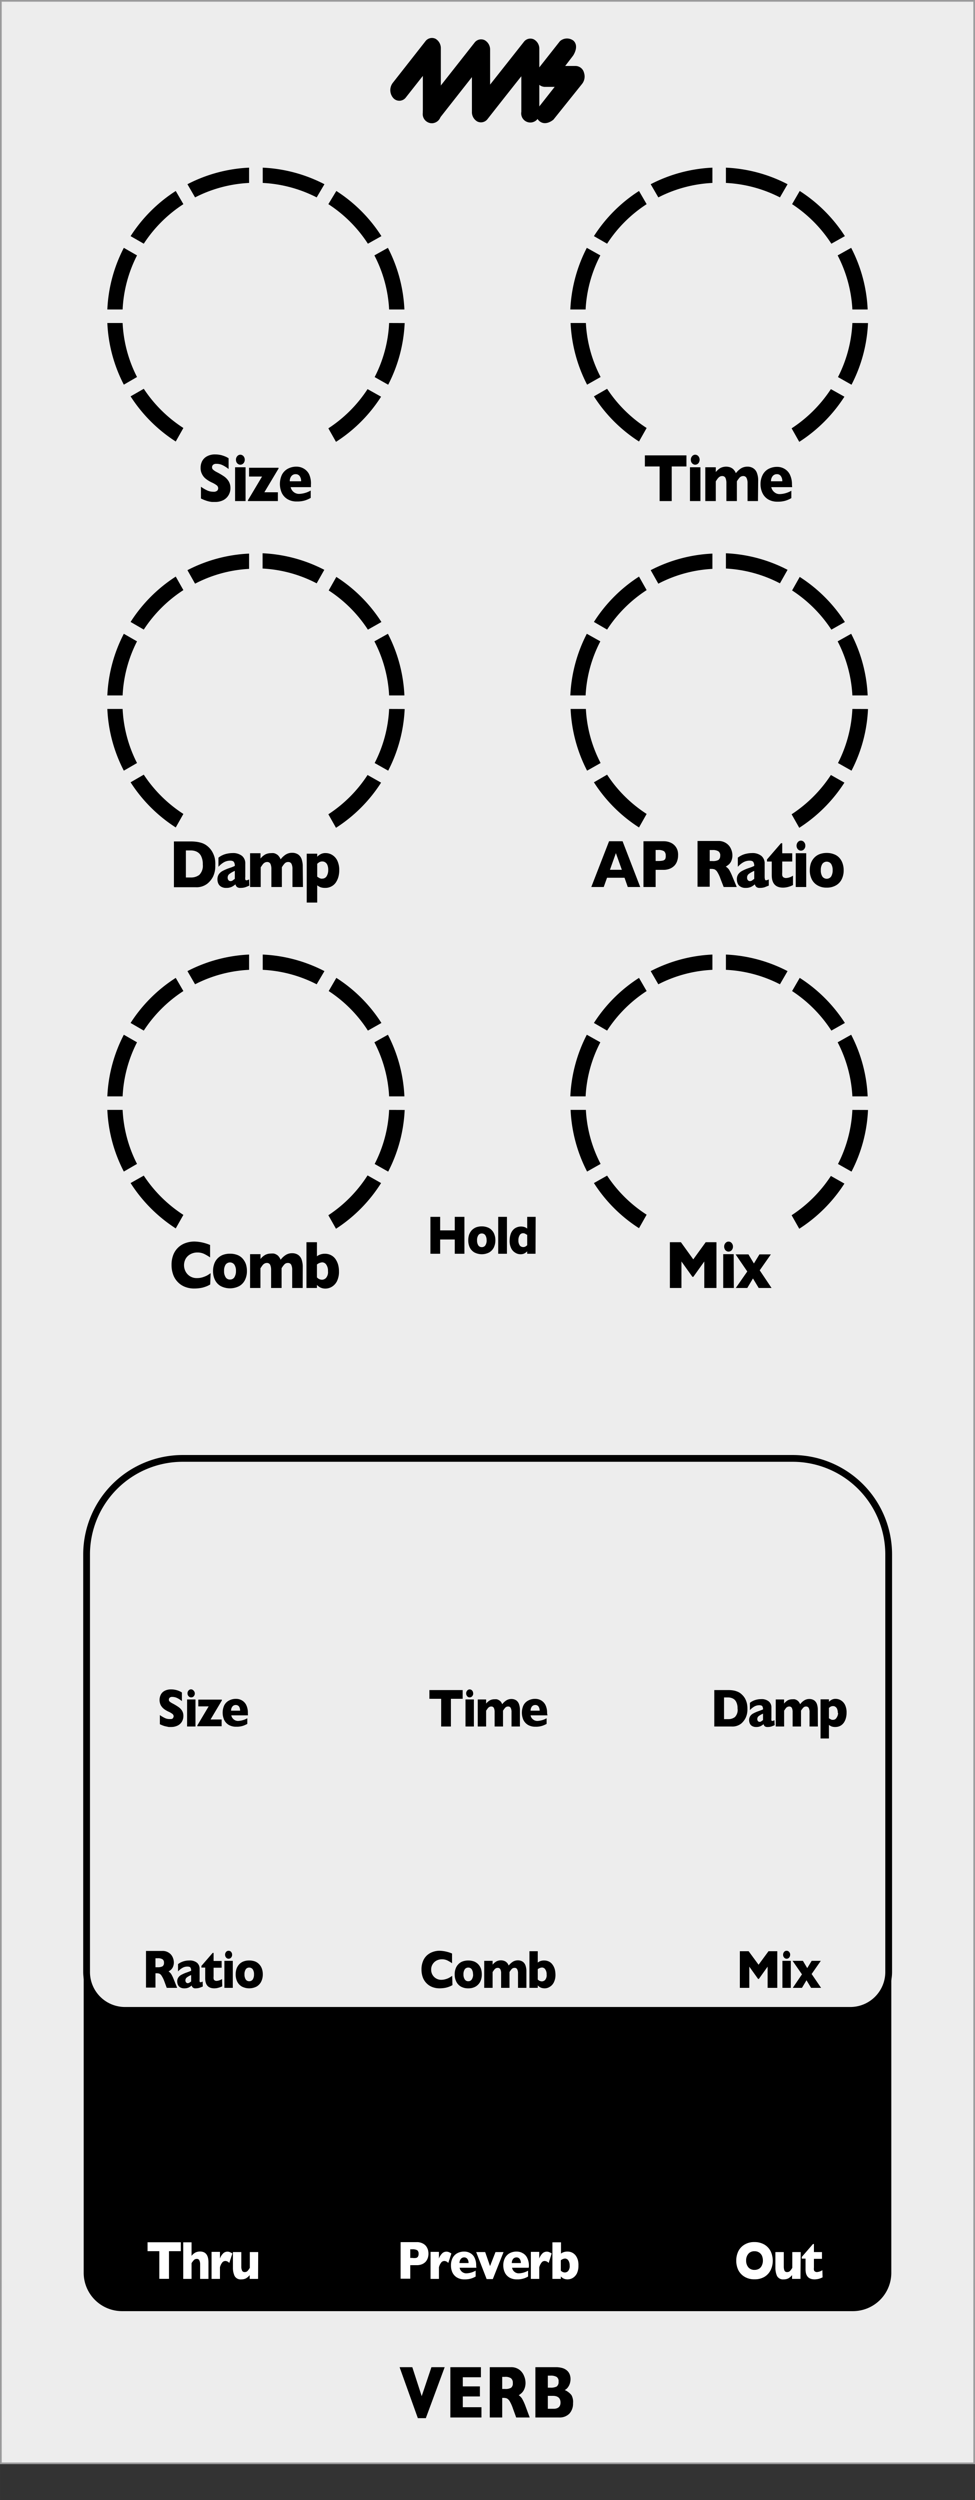 <svg xmlns="http://www.w3.org/2000/svg" width="50.89mm" height="130.47mm" viewBox="0 0 144.25 369.83">
  <rect x="0" y="0" width="144.25" height="369.83" fill="#333333" stroke="none"/>
  <g id="faceplate">
    <rect x="0.13" y="0.13" width="144" height="364.25" style="fill: #ededed;stroke: #9d9d9e;stroke-miterlimit: 10;stroke-width: 0.25px" />
    <g>
      <path d="M65.79,350.16,63,357.7H61.82l-2.7-7.54H61l1.39,4.29,1.44-4.29Z" />
      <path d="M71.23,357.6h-4.6v-7.44h4.52v1.49H68.47V353H71v1.49H68.47v1.59h2.76Z" />
      <path d="M78.37,357.6h-2l-.48-1.32a5.61,5.61,0,0,0-.47-1.06,1.13,1.13,0,0,0-.41-.43,1.31,1.31,0,0,0-.52-.09H74.3v2.9H72.46v-7.44h3.13a2,2,0,0,1,1.24.37,2.09,2.09,0,0,1,.7.92,2.61,2.61,0,0,1,.22,1,2.27,2.27,0,0,1-.18.95,1.81,1.81,0,0,1-.38.57,3.93,3.93,0,0,1-.44.34,1.86,1.86,0,0,1,.48.49,7.22,7.22,0,0,1,.53,1.16Zm-2.5-5.09a.83.83,0,0,0-.28-.72,1.5,1.5,0,0,0-.9-.2H74.3v1.79h.4a1.65,1.65,0,0,0,.92-.18A.79.79,0,0,0,75.87,352.51Z" />
      <path d="M84.78,355.49a2.18,2.18,0,0,1-.54,1.54,2,2,0,0,1-1.5.57H79.21v-7.44h3a3.37,3.37,0,0,1,1,.13,1.77,1.77,0,0,1,.68.37,1.5,1.5,0,0,1,.39.55,1.93,1.93,0,0,1,.13.69,2.28,2.28,0,0,1-.13.76,1.94,1.94,0,0,1-.33.57,1.21,1.21,0,0,1-.4.31,2.5,2.5,0,0,1,1,.76A2.06,2.06,0,0,1,84.78,355.49Zm-2.14-3.19a.74.74,0,0,0-.3-.71,1.73,1.73,0,0,0-.9-.18h-.39v1.78h.4a1.88,1.88,0,0,0,.91-.17A.81.81,0,0,0,82.64,352.3Zm.29,3.1c0-.64-.37-1-1.13-1h-.75v1.91h.75C82.56,356.35,82.93,356,82.93,355.4Z" />
    </g>
    <g>
      <path d="M126.11,45.78h2.26a21.88,21.88,0,0,0-2.44-9.12l-2,1.12A19.6,19.6,0,0,1,126.11,45.78Z" />
      <path d="M126.11,47.78a19.55,19.55,0,0,1-2.13,8l2,1.13a21.88,21.88,0,0,0,2.44-9.12Z" />
      <g>
        <path d="M34.09,72.16a2,2,0,0,1-.28,1.09A1.9,1.9,0,0,1,33,74a2.58,2.58,0,0,1-1.17.25l-.46,0a3.63,3.63,0,0,1-.71-.14,5.8,5.8,0,0,1-.93-.37V72a5.63,5.63,0,0,0,.89.53,2.11,2.11,0,0,0,.93.21.78.78,0,0,0,.6-.17.56.56,0,0,0,.13-.33.56.56,0,0,0-.23-.46,3.72,3.72,0,0,0-.67-.39,4.44,4.44,0,0,1-.86-.51,2,2,0,0,1-.6-.69,1.9,1.9,0,0,1-.24-1,2.07,2.07,0,0,1,.24-1,1.74,1.74,0,0,1,.72-.7,2.41,2.41,0,0,1,1.19-.27,3.87,3.87,0,0,1,.92.11,4.62,4.62,0,0,1,.7.25,3,3,0,0,1,.37.21v1.59a4.72,4.72,0,0,0-.81-.53,2,2,0,0,0-1-.24.68.68,0,0,0-.49.15.49.49,0,0,0-.15.36.47.47,0,0,0,.15.35,2.46,2.46,0,0,0,.54.36,10,10,0,0,1,1.1.65,2.45,2.45,0,0,1,.65.68A1.87,1.87,0,0,1,34.09,72.16Z" />
        <path d="M36.33,74.12H34.78v-5h1.55ZM36.21,68a.77.77,0,0,1-.19.53.62.62,0,0,1-.46.21.56.56,0,0,1-.33-.1.67.67,0,0,1-.24-.26.92.92,0,0,1-.08-.38.76.76,0,0,1,.19-.52.6.6,0,0,1,.46-.22.63.63,0,0,1,.46.22A.76.76,0,0,1,36.21,68Z" />
        <path d="M41.21,69.31l-2.1,3.51h2v1.3H36.68V74l2.09-3.51H36.85v-1.3h4.36Z" />
        <path d="M46,72.06H43a1.27,1.27,0,0,0,1.24,1,3.68,3.68,0,0,0,1.73-.5v1.09a4.3,4.3,0,0,1-.83.37,3.86,3.86,0,0,1-1.23.16,2.56,2.56,0,0,1-1.37-.34,2.18,2.18,0,0,1-.85-.93,3.25,3.25,0,0,1,0-2.64,2.13,2.13,0,0,1,.85-.91,2.65,2.65,0,0,1,1.37-.33,2.11,2.11,0,0,1,1,.27,2,2,0,0,1,.82.85A3.28,3.28,0,0,1,46,71.71Zm-1.45-.87a1.25,1.25,0,0,0-.21-.76.7.7,0,0,0-.6-.29.79.79,0,0,0-.63.29,1.17,1.17,0,0,0-.24.76Z" />
      </g>
      <g>
        <path d="M46.85,29.2,48,27.25a22,22,0,0,0-9.13-2.45v2.26A19.61,19.61,0,0,1,46.85,29.2Z" />
        <path d="M54.43,36.05l2-1.12a22,22,0,0,0-6.67-6.68L48.58,30.2A19.77,19.77,0,0,1,54.43,36.05Z" />
        <path d="M27.13,30.2,26,28.25a22.17,22.17,0,0,0-6.68,6.68l1.95,1.12A19.93,19.93,0,0,1,27.13,30.2Z" />
        <path d="M57.57,45.78h2.26a22,22,0,0,0-2.44-9.12l-2,1.12A19.45,19.45,0,0,1,57.57,45.78Z" />
        <path d="M36.85,27.06V24.8a22,22,0,0,0-9.12,2.45l1.13,1.95A19.6,19.6,0,0,1,36.85,27.06Z" />
        <path d="M21.27,57.51l-1.95,1.12A22.17,22.17,0,0,0,26,65.31l1.13-2A20,20,0,0,1,21.27,57.51Z" />
        <path d="M48.58,63.36l1.13,2a22,22,0,0,0,6.67-6.68l-2-1.12A19.89,19.89,0,0,1,48.58,63.36Z" />
        <path d="M57.57,47.78a19.41,19.41,0,0,1-2.14,8l2,1.13a22,22,0,0,0,2.44-9.12Z" />
        <path d="M18.14,47.78H15.88a21.88,21.88,0,0,0,2.44,9.12l1.95-1.13A19.55,19.55,0,0,1,18.14,47.78Z" />
        <path d="M20.27,37.78l-1.95-1.12a21.88,21.88,0,0,0-2.44,9.12h2.26A19.6,19.6,0,0,1,20.27,37.78Z" />
      </g>
      <g>
        <path d="M101.56,69H99.38v5.12H97.59V69H95.41V67.36h6.15Z" />
        <path d="M103.63,74.12h-1.55v-5h1.55ZM103.51,68a.82.82,0,0,1-.19.53.62.62,0,0,1-.46.21.56.56,0,0,1-.33-.1.67.67,0,0,1-.24-.26.92.92,0,0,1-.08-.38.76.76,0,0,1,.19-.52.6.6,0,0,1,.46-.22.63.63,0,0,1,.46.22A.81.81,0,0,1,103.51,68Z" />
        <path d="M112.14,74.12H110.6V71.47a1.64,1.64,0,0,0-.16-.79.52.52,0,0,0-.48-.26.72.72,0,0,0-.53.22,3.88,3.88,0,0,0-.41.56v2.92h-1.55V71.47a1.84,1.84,0,0,0-.14-.78.51.51,0,0,0-.5-.27.69.69,0,0,0-.32.08.84.84,0,0,0-.23.18,2,2,0,0,0-.22.28l-.16.24v2.92h-1.55v-5h1.55v.71a2.57,2.57,0,0,1,.7-.61,1.9,1.9,0,0,1,1.26-.14,1.24,1.24,0,0,1,.4.16,1.14,1.14,0,0,1,.35.31,1.43,1.43,0,0,1,.26.45,3,3,0,0,1,.77-.72,1.8,1.8,0,0,1,.93-.25,1.54,1.54,0,0,1,.88.24A1.36,1.36,0,0,1,112,70a3,3,0,0,1,.17,1.1Z" />
        <path d="M117.2,72.06h-3.09a1.27,1.27,0,0,0,.45.74,1.18,1.18,0,0,0,.8.29,3.65,3.65,0,0,0,1.72-.5v1.09a3.94,3.94,0,0,1-.82.37,3.86,3.86,0,0,1-1.23.16,2.62,2.62,0,0,1-1.38-.34,2.16,2.16,0,0,1-.84-.93,3,3,0,0,1-.29-1.33,2.93,2.93,0,0,1,.29-1.31,2.11,2.11,0,0,1,.84-.91,2.71,2.71,0,0,1,1.38-.33,2.11,2.11,0,0,1,1,.27,2,2,0,0,1,.82.85,3.28,3.28,0,0,1,.32,1.53Zm-1.46-.87a1.25,1.25,0,0,0-.21-.76.67.67,0,0,0-.59-.29.79.79,0,0,0-.63.29,1.17,1.17,0,0,0-.24.76Z" />
      </g>
      <path d="M115.39,29.2l1.13-1.95a21.89,21.89,0,0,0-9.12-2.45v2.26A19.6,19.6,0,0,1,115.39,29.2Z" />
      <path d="M123,36.05l2-1.12a22.17,22.17,0,0,0-6.68-6.68l-1.13,1.95A19.93,19.93,0,0,1,123,36.05Z" />
      <path d="M95.67,30.2l-1.13-1.95a22,22,0,0,0-6.67,6.68l1.95,1.12A19.77,19.77,0,0,1,95.67,30.2Z" />
      <path d="M105.4,27.06V24.8a22,22,0,0,0-9.13,2.45L97.4,29.2A19.61,19.61,0,0,1,105.4,27.06Z" />
      <path d="M89.82,57.51l-1.95,1.12a22,22,0,0,0,6.67,6.68l1.13-2A19.89,19.89,0,0,1,89.82,57.51Z" />
      <path d="M117.12,63.36l1.13,2a22.17,22.17,0,0,0,6.68-6.68l-2-1.12A20,20,0,0,1,117.12,63.36Z" />
      <path d="M86.68,47.78H84.42a22,22,0,0,0,2.44,9.12l2-1.13A19.41,19.41,0,0,1,86.68,47.78Z" />
      <path d="M88.82,37.78l-2-1.12a22,22,0,0,0-2.44,9.12h2.26A19.45,19.45,0,0,1,88.82,37.78Z" />
      <g>
        <path d="M31.85,128a3.62,3.62,0,0,1-.33,1.67,3.31,3.31,0,0,1-.79,1,2.58,2.58,0,0,1-1.79.57H25.73v-6.77H28.2a6.31,6.31,0,0,1,1,.07,4.45,4.45,0,0,1,.72.18,2.72,2.72,0,0,1,.54.27,3.3,3.3,0,0,1,.4.32,3,3,0,0,1,.53.67,3.68,3.68,0,0,1,.37.9A4.2,4.2,0,0,1,31.85,128ZM30,127.86a2.57,2.57,0,0,0-.28-1.29,1.43,1.43,0,0,0-.67-.61,2,2,0,0,0-.79-.16h-.76v4h.76a2,2,0,0,0,1.22-.38A1.9,1.9,0,0,0,30,127.86Z" />
        <path d="M36.89,131c-.22.1-.43.18-.62.25a2.43,2.43,0,0,1-.7.09.75.75,0,0,1-.53-.15.89.89,0,0,1-.21-.38,2.63,2.63,0,0,1-.56.38,1.81,1.81,0,0,1-.8.15,1.37,1.37,0,0,1-.77-.19,1,1,0,0,1-.41-.47,1.52,1.52,0,0,1-.12-.59,1.36,1.36,0,0,1,.2-.76,1.63,1.63,0,0,1,.55-.49,6.92,6.92,0,0,1,.91-.4l.49-.17.25-.1.17-.09a1,1,0,0,0-.13-.56c-.09-.14-.27-.21-.56-.21a1.91,1.91,0,0,0-.94.25,3.27,3.27,0,0,0-.79.66v-1.35a2.65,2.65,0,0,1,.62-.38,2.85,2.85,0,0,1,.7-.22,3.65,3.65,0,0,1,.74-.08,2.12,2.12,0,0,1,1.43.42,1.44,1.44,0,0,1,.48,1.15v1.92a1.44,1.44,0,0,0,0,.41.17.17,0,0,0,.17.13.92.92,0,0,0,.39-.14Zm-2.15-1v-1.18a3.78,3.78,0,0,0-.8.46.66.66,0,0,0-.26.55.56.56,0,0,0,.13.38.37.37,0,0,0,.29.13.55.55,0,0,0,.32-.1Z" />
        <path d="M44.82,131.21H43.27v-2.65a1.65,1.65,0,0,0-.15-.79.52.52,0,0,0-.48-.26.68.68,0,0,0-.53.22,3.25,3.25,0,0,0-.41.56v2.92H40.15v-2.65a1.81,1.81,0,0,0-.14-.78.52.52,0,0,0-.5-.27.69.69,0,0,0-.32.08.86.86,0,0,0-.23.17,2.14,2.14,0,0,0-.22.29c-.09.13-.14.21-.17.24v2.92H37v-5h1.54V127a2.44,2.44,0,0,1,.71-.61,1.86,1.86,0,0,1,.84-.19,1.93,1.93,0,0,1,.42,0,1.24,1.24,0,0,1,.4.16,1,1,0,0,1,.35.31,1.66,1.66,0,0,1,.26.45,2.85,2.85,0,0,1,.77-.72,1.71,1.71,0,0,1,.93-.25,1.54,1.54,0,0,1,.88.24,1.41,1.41,0,0,1,.52.69,3.22,3.22,0,0,1,.17,1.1Z" />
        <path d="M50.19,128.69a3.83,3.83,0,0,1-.12,1,2.92,2.92,0,0,1-.38.84,1.79,1.79,0,0,1-.66.59,1.89,1.89,0,0,1-.94.22,2,2,0,0,1-.67-.1,2.2,2.2,0,0,1-.49-.28v2.55H45.38v-7.23h1.55v.45a2.12,2.12,0,0,1,.51-.38,1.51,1.51,0,0,1,.76-.16,1.85,1.85,0,0,1,.94.27,2,2,0,0,1,.76.84A3.19,3.19,0,0,1,50.19,128.69Zm-1.63,0a1.89,1.89,0,0,0-.12-.73.83.83,0,0,0-.32-.4.73.73,0,0,0-.41-.13.83.83,0,0,0-.45.1,1.59,1.59,0,0,0-.33.25v1.9l.17.11.18.11.2.07a.85.85,0,0,0,.23,0,.75.75,0,0,0,.61-.35A1.71,1.71,0,0,0,48.56,128.73Z" />
      </g>
      <path d="M46.85,86.29l1.13-2a22,22,0,0,0-9.13-2.45v2.26A19.45,19.45,0,0,1,46.85,86.29Z" />
      <path d="M54.43,93.14l2-1.13a22,22,0,0,0-6.67-6.67l-1.13,2A19.77,19.77,0,0,1,54.43,93.14Z" />
      <path d="M27.13,87.29l-1.13-2A22.13,22.13,0,0,0,19.32,92l1.95,1.13A19.93,19.93,0,0,1,27.13,87.29Z" />
      <path d="M57.57,102.87h2.26a22,22,0,0,0-2.44-9.12l-2,1.12A19.45,19.45,0,0,1,57.57,102.87Z" />
      <path d="M36.85,84.15V81.89a22,22,0,0,0-9.12,2.45l1.13,2A19.45,19.45,0,0,1,36.85,84.15Z" />
      <path d="M21.27,114.59l-1.95,1.13A22.17,22.17,0,0,0,26,122.4l1.13-2A20,20,0,0,1,21.27,114.59Z" />
      <path d="M48.58,120.45l1.13,2a22,22,0,0,0,6.67-6.68l-2-1.13A19.81,19.81,0,0,1,48.58,120.45Z" />
      <path d="M57.57,104.87a19.45,19.45,0,0,1-2.14,8l2,1.13a22,22,0,0,0,2.44-9.12Z" />
      <path d="M18.14,104.87H15.88A21.88,21.88,0,0,0,18.32,114l1.95-1.13A19.6,19.6,0,0,1,18.14,104.87Z" />
      <path d="M20.27,94.87l-1.95-1.12a21.88,21.88,0,0,0-2.44,9.12h2.26A19.6,19.6,0,0,1,20.27,94.87Z" />
      <g>
        <path d="M94.72,131.21H92.88l-.48-1.37H89.81l-.49,1.37H87.48l2.63-6.77h2ZM92,128.66l-.88-2.47-.88,2.47Z" />
        <path d="M100.32,126.57a2.34,2.34,0,0,1-.12.74,1.9,1.9,0,0,1-.36.67,1.92,1.92,0,0,1-.69.5,2.43,2.43,0,0,1-1,.19H97v2.54h-1.8v-6.77h3a2.43,2.43,0,0,1,1,.2,1.83,1.83,0,0,1,.69.51,1.86,1.86,0,0,1,.36.68A2.34,2.34,0,0,1,100.32,126.57Zm-1.83,0a.78.78,0,0,0-.25-.66,1.64,1.64,0,0,0-.9-.18H97v1.63h.39a3,3,0,0,0,.68-.06.56.56,0,0,0,.35-.23A1,1,0,0,0,98.49,126.58Z" />
        <path d="M109,131.21h-1.93l-.47-1.2a4.81,4.81,0,0,0-.46-1,1.07,1.07,0,0,0-.4-.4,1.43,1.43,0,0,0-.51-.08H105v2.64h-1.8v-6.77h3.06a2,2,0,0,1,1.21.35,1.88,1.88,0,0,1,.68.83,2.31,2.31,0,0,1,.21.92,2.08,2.08,0,0,1-.17.87,1.46,1.46,0,0,1-.37.51,3.1,3.1,0,0,1-.44.31,1.73,1.73,0,0,1,.48.45,7.1,7.1,0,0,1,.51,1.06Zm-2.44-4.63a.73.73,0,0,0-.27-.65,1.53,1.53,0,0,0-.88-.19H105v1.63h.39a1.72,1.72,0,0,0,.9-.16A.72.72,0,0,0,106.55,126.58Z" />
        <path d="M113.74,131l-.63.25a2.31,2.31,0,0,1-.69.09.73.73,0,0,1-.53-.15,1,1,0,0,1-.22-.38,2.34,2.34,0,0,1-.55.38,1.84,1.84,0,0,1-.8.15,1.35,1.35,0,0,1-.77-.19.93.93,0,0,1-.41-.47,1.52,1.52,0,0,1-.12-.59,1.29,1.29,0,0,1,.2-.76,1.63,1.63,0,0,1,.55-.49,6.37,6.37,0,0,1,.91-.4l.49-.17.24-.1a.76.76,0,0,0,.18-.09,1.08,1.08,0,0,0-.13-.56c-.09-.14-.27-.21-.56-.21a1.91,1.91,0,0,0-.94.25,3.31,3.31,0,0,0-.8.66v-1.35a3.09,3.09,0,0,1,1.33-.6,3.65,3.65,0,0,1,.74-.08,2.09,2.09,0,0,1,1.42.42,1.44,1.44,0,0,1,.48,1.15v1.92a1.37,1.37,0,0,0,.05.41.16.16,0,0,0,.16.13,1,1,0,0,0,.4-.14Zm-2.15-1v-1.18a3.9,3.9,0,0,0-.81.46.66.66,0,0,0-.25.55.52.52,0,0,0,.13.38.37.37,0,0,0,.29.13.57.57,0,0,0,.32-.1Z" />
        <path d="M117.32,130.92a3.12,3.12,0,0,1-.66.26,2.94,2.94,0,0,1-.81.12c-1.12,0-1.67-.62-1.67-1.86v-2h-.7v-.31l2.07-2.4h.18v1.49h1.48v1.22h-1.48v1.59a2.64,2.64,0,0,0,0,.45.48.48,0,0,0,.17.29.68.68,0,0,0,.42.11,2,2,0,0,0,1-.35Z" />
        <path d="M119.28,131.21h-1.55v-5h1.55Zm-.13-6.12a.77.77,0,0,1-.19.53.6.6,0,0,1-.46.21.56.56,0,0,1-.33-.1.65.65,0,0,1-.23-.26.82.82,0,0,1,.1-.9.59.59,0,0,1,.92,0A.76.76,0,0,1,119.15,125.09Z" />
        <path d="M124.82,128.72a2.91,2.91,0,0,1-.28,1.32,2.1,2.1,0,0,1-.85.92,2.62,2.62,0,0,1-1.38.34,2.56,2.56,0,0,1-1.37-.34,2.1,2.1,0,0,1-.85-.92,2.91,2.91,0,0,1-.28-1.32,3.31,3.31,0,0,1,.15-1,2.35,2.35,0,0,1,.48-.81,2.12,2.12,0,0,1,.79-.55,3,3,0,0,1,1.08-.19,2.88,2.88,0,0,1,1.1.2,2,2,0,0,1,.78.53,2.31,2.31,0,0,1,.47.82A3,3,0,0,1,124.82,128.72Zm-1.63,0a1.63,1.63,0,0,0-.22-.92.8.8,0,0,0-1.31,0,1.63,1.63,0,0,0-.22.92,1.69,1.69,0,0,0,.22.93.8.8,0,0,0,1.31,0A1.69,1.69,0,0,0,123.19,128.72Z" />
      </g>
      <path d="M115.39,86.29l1.13-2a21.89,21.89,0,0,0-9.12-2.45v2.26A19.45,19.45,0,0,1,115.39,86.29Z" />
      <path d="M123,93.14l2-1.13a22.13,22.13,0,0,0-6.68-6.67l-1.13,2A19.93,19.93,0,0,1,123,93.14Z" />
      <path d="M95.67,87.29l-1.13-2A22,22,0,0,0,87.87,92l1.95,1.13A19.77,19.77,0,0,1,95.67,87.29Z" />
      <path d="M126.11,102.87h2.26a21.88,21.88,0,0,0-2.44-9.12l-2,1.12A19.6,19.6,0,0,1,126.11,102.87Z" />
      <path d="M105.4,84.15V81.89a22,22,0,0,0-9.13,2.45l1.13,2A19.45,19.45,0,0,1,105.4,84.15Z" />
      <path d="M89.82,114.59l-1.95,1.13a22,22,0,0,0,6.67,6.68l1.13-2A19.81,19.81,0,0,1,89.82,114.59Z" />
      <path d="M117.12,120.45l1.13,2a22.17,22.17,0,0,0,6.68-6.68l-2-1.13A20,20,0,0,1,117.12,120.45Z" />
      <path d="M126.11,104.87a19.6,19.6,0,0,1-2.13,8l2,1.13a21.88,21.88,0,0,0,2.44-9.12Z" />
      <path d="M86.68,104.87H84.42A22,22,0,0,0,86.86,114l2-1.13A19.45,19.45,0,0,1,86.68,104.87Z" />
      <path d="M88.82,94.87l-2-1.12a22,22,0,0,0-2.44,9.12h2.26A19.45,19.45,0,0,1,88.82,94.87Z" />
      <g>
        <path d="M31.1,190a3.39,3.39,0,0,1-.75.35,3.7,3.7,0,0,1-.78.19,5.55,5.55,0,0,1-.82.06,3.59,3.59,0,0,1-1.39-.25,2.89,2.89,0,0,1-1.07-.72,3,3,0,0,1-.68-1.11,4.15,4.15,0,0,1-.23-1.4,4,4,0,0,1,.27-1.53,3,3,0,0,1,.75-1.09,3,3,0,0,1,1.09-.64,4,4,0,0,1,1.29-.21,6.37,6.37,0,0,1,2.3.51V186a6.32,6.32,0,0,0-.88-.52,2.28,2.28,0,0,0-1-.21,2.09,2.09,0,0,0-1,.24,1.78,1.78,0,0,0-.72.67,2,2,0,0,0,0,1.95,1.82,1.82,0,0,0,.67.68,1.87,1.87,0,0,0,1,.25,2.76,2.76,0,0,0,.82-.12,4.17,4.17,0,0,0,.65-.26,5.49,5.49,0,0,0,.54-.35Z" />
        <path d="M36.53,188a2.91,2.91,0,0,1-.28,1.32,2.1,2.1,0,0,1-.85.92,3,3,0,0,1-2.75,0,2.1,2.1,0,0,1-.85-.92,2.91,2.91,0,0,1-.28-1.32,3,3,0,0,1,.16-1,2.19,2.19,0,0,1,1.26-1.36,3,3,0,0,1,1.08-.19,3.09,3.09,0,0,1,1.1.19,2,2,0,0,1,.78.54,2.5,2.5,0,0,1,.48.82A3.26,3.26,0,0,1,36.53,188Zm-1.62,0a1.62,1.62,0,0,0-.23-.92.8.8,0,0,0-1.31,0,1.63,1.63,0,0,0-.22.92,1.6,1.6,0,0,0,.23.93.71.71,0,0,0,.64.34.73.73,0,0,0,.66-.34A1.68,1.68,0,0,0,34.91,188Z" />
        <path d="M44.78,190.52H43.23v-2.65a1.65,1.65,0,0,0-.15-.79.52.52,0,0,0-.48-.26.68.68,0,0,0-.53.22,3.25,3.25,0,0,0-.41.56v2.92H40.11v-2.65a1.81,1.81,0,0,0-.14-.78.52.52,0,0,0-.5-.27.69.69,0,0,0-.32.08.86.86,0,0,0-.23.17,2.14,2.14,0,0,0-.22.29c-.09.13-.14.21-.17.24v2.92H37v-5h1.54v.71a2.44,2.44,0,0,1,.71-.61,1.86,1.86,0,0,1,.84-.19,1.93,1.93,0,0,1,.42,0,1.24,1.24,0,0,1,.4.16,1,1,0,0,1,.35.31,1.66,1.66,0,0,1,.26.45,2.85,2.85,0,0,1,.77-.72,1.71,1.71,0,0,1,.93-.25,1.54,1.54,0,0,1,.88.24,1.41,1.41,0,0,1,.52.69,3.22,3.22,0,0,1,.17,1.1Z" />
        <path d="M50.15,188.07a3.16,3.16,0,0,1-.29,1.43,2,2,0,0,1-.76.84,1.85,1.85,0,0,1-.94.27,1.7,1.7,0,0,1-.59-.09,1.4,1.4,0,0,1-.39-.2,2.15,2.15,0,0,1-.29-.25v.45H45.34v-6.77h1.55v2.09a1.38,1.38,0,0,1,.47-.26,1.85,1.85,0,0,1,.69-.12,1.89,1.89,0,0,1,.94.22,1.79,1.79,0,0,1,.66.59,2.86,2.86,0,0,1,.38.83A3.85,3.85,0,0,1,50.15,188.07Zm-1.63,0a1.56,1.56,0,0,0-.25-1,.73.73,0,0,0-.6-.34,1.39,1.39,0,0,0-.78.32v1.9a1,1,0,0,0,.78.35.84.84,0,0,0,.57-.27A1.32,1.32,0,0,0,48.52,188Z" />
      </g>
      <path d="M46.85,145.6,48,143.65a22,22,0,0,0-9.13-2.45v2.26A19.45,19.45,0,0,1,46.85,145.6Z" />
      <path d="M54.43,152.45l2-1.13a21.88,21.88,0,0,0-6.67-6.67l-1.13,1.95A19.66,19.66,0,0,1,54.43,152.45Z" />
      <path d="M27.13,146.6,26,144.65a22,22,0,0,0-6.68,6.67l1.95,1.13A19.93,19.93,0,0,1,27.13,146.6Z" />
      <path d="M57.57,162.18h2.26a22,22,0,0,0-2.44-9.12l-2,1.12A19.45,19.45,0,0,1,57.57,162.18Z" />
      <path d="M36.85,143.46V141.2a22,22,0,0,0-9.12,2.45l1.13,1.95A19.45,19.45,0,0,1,36.85,143.46Z" />
      <path d="M21.27,173.9,19.32,175A22.17,22.17,0,0,0,26,181.71l1.13-2A20,20,0,0,1,21.27,173.9Z" />
      <path d="M48.58,179.76l1.13,2A22,22,0,0,0,56.38,175l-2-1.13A19.81,19.81,0,0,1,48.58,179.76Z" />
      <path d="M57.57,164.18a19.45,19.45,0,0,1-2.14,8l2,1.13a22,22,0,0,0,2.44-9.12Z" />
      <path d="M18.14,164.18H15.88a21.88,21.88,0,0,0,2.44,9.12l1.95-1.13A19.6,19.6,0,0,1,18.14,164.18Z" />
      <path d="M20.27,154.18l-1.95-1.12a21.88,21.88,0,0,0-2.44,9.12h2.26A19.6,19.6,0,0,1,20.27,154.18Z" />
      <g>
        <path d="M106,190.52h-1.8V186.6l-1.62,2.27h-.14l-1.62-2.27v3.92H99.11v-6.77h1.63l1.83,2.54,1.84-2.54H106Z" />
        <path d="M108.57,190.52H107v-5h1.55Zm-.13-6.12a.77.77,0,0,1-.19.53.6.6,0,0,1-.46.21.56.56,0,0,1-.33-.1.58.58,0,0,1-.23-.26.82.82,0,0,1-.09-.38.76.76,0,0,1,.19-.52.59.59,0,0,1,.92,0A.76.76,0,0,1,108.44,184.4Z" />
        <path d="M114.15,190.52h-1.9l-.85-1.41-.84,1.41h-1.7l1.7-2.44-1.73-2.53h1.9l.81,1.35.82-1.35h1.69l-1.65,2.36Z" />
      </g>
      <path d="M115.39,145.6l1.13-1.95a21.89,21.89,0,0,0-9.12-2.45v2.26A19.45,19.45,0,0,1,115.39,145.6Z" />
      <path d="M123,152.45l2-1.13a22.13,22.13,0,0,0-6.68-6.67l-1.13,1.95A19.93,19.93,0,0,1,123,152.45Z" />
      <path d="M95.67,146.6l-1.13-1.95a22,22,0,0,0-6.67,6.67l1.95,1.13A19.77,19.77,0,0,1,95.67,146.6Z" />
      <path d="M126.11,162.18h2.26a21.88,21.88,0,0,0-2.44-9.12l-2,1.12A19.6,19.6,0,0,1,126.11,162.18Z" />
      <path d="M105.4,143.46V141.2a22,22,0,0,0-9.13,2.45l1.13,1.95A19.45,19.45,0,0,1,105.4,143.46Z" />
      <path d="M89.82,173.9,87.87,175a22,22,0,0,0,6.67,6.68l1.13-2A19.81,19.81,0,0,1,89.82,173.9Z" />
      <path d="M117.12,179.76l1.13,2a22.17,22.17,0,0,0,6.68-6.68l-2-1.13A20,20,0,0,1,117.12,179.76Z" />
      <path d="M126.11,164.18a19.6,19.6,0,0,1-2.13,8l2,1.13a21.88,21.88,0,0,0,2.44-9.12Z" />
      <path d="M86.68,164.18H84.42a22,22,0,0,0,2.44,9.12l2-1.13A19.45,19.45,0,0,1,86.68,164.18Z" />
      <path d="M88.82,154.18l-2-1.12a22,22,0,0,0-2.44,9.12h2.26A19.45,19.45,0,0,1,88.82,154.18Z" />
      <g>
        <path d="M68.71,185.46H67.28v-2.11H65.12v2.11H63.68V180h1.44v2h2.16v-2h1.43Z" />
        <path d="M73.29,183.47a2.46,2.46,0,0,1-.23,1.06,1.77,1.77,0,0,1-.68.73,2.38,2.38,0,0,1-2.2,0,1.77,1.77,0,0,1-.68-.73,2.45,2.45,0,0,1-.22-1.06,2.62,2.62,0,0,1,.12-.82,2,2,0,0,1,.38-.65,1.88,1.88,0,0,1,.63-.44,2.33,2.33,0,0,1,.87-.15,2.23,2.23,0,0,1,.88.16,1.54,1.54,0,0,1,.62.43,1.69,1.69,0,0,1,.38.65A2.35,2.35,0,0,1,73.29,183.47Zm-1.3,0a1.28,1.28,0,0,0-.18-.74.61.61,0,0,0-.53-.27.58.58,0,0,0-.52.27,1.28,1.28,0,0,0-.18.74,1.33,1.33,0,0,0,.18.74.59.59,0,0,0,.52.27.61.61,0,0,0,.53-.27A1.33,1.33,0,0,0,72,183.47Z" />
        <path d="M75,185.46H73.71V180H75Z" />
        <path d="M79.23,185.46H78v-.36a2,2,0,0,1-.41.31,1.28,1.28,0,0,1-.6.12,1.39,1.39,0,0,1-.75-.22,1.54,1.54,0,0,1-.61-.67,2.41,2.41,0,0,1-.23-1.14,3.12,3.12,0,0,1,.17-1,1.75,1.75,0,0,1,.56-.77,1.68,1.68,0,0,1,1.5-.21,1.25,1.25,0,0,1,.37.22V180h1.25ZM78,184.19v-1.52l-.33-.19a.68.68,0,0,0-.29-.06.57.57,0,0,0-.49.28,1.33,1.33,0,0,0-.19.77,1.19,1.19,0,0,0,.2.76.63.63,0,0,0,.48.24.64.64,0,0,0,.36-.08A1.21,1.21,0,0,0,78,184.19Z" />
      </g>
    </g>
    <g>
      <path d="M77.74,6.38l-5.53,7v-6a1.29,1.29,0,0,0-.64-1.17.91.91,0,0,0-1.13.29l-7.28,9.25a1.49,1.49,0,0,0,0,1.79.9.9,0,0,0,1.46,0l5.5-7v6a1.29,1.29,0,0,0,.64,1.17.92.92,0,0,0,1.14-.29s3.49-4.45,5.53-7v6.15a1.05,1.05,0,1,0,2.06,0V7.26a1.26,1.26,0,0,0-.65-1.17A.9.9,0,0,0,77.74,6.38Z" style="stroke: #000;stroke-width: 0.6px" />
      <path d="M63.16,6.31l-4.81,6.13a1.47,1.47,0,0,0,0,1.79.9.9,0,0,0,1.46,0l3.05-3.87v6.31a1.05,1.05,0,1,0,2.06,0V7.19A1.31,1.31,0,0,0,64.29,6,.91.91,0,0,0,63.16,6.31Z" style="stroke: #000;stroke-width: 0.6px" />
      <path d="M86.11,10.83a1,1,0,0,0-1-.77h-2.1l1.53-2s.8-1.17.1-1.82a1.27,1.27,0,0,0-1.58.06l-3.23,4.1a1.47,1.47,0,0,0-.2,1.38,1.05,1.05,0,0,0,.95.77h2.1l-2.49,3.17s-1,1.13-.27,1.89,1.75-.13,1.75-.13L85.9,12.2A1.47,1.47,0,0,0,86.11,10.83Z" style="stroke: #000;stroke-width: 0.6px" />
    </g>
    <path d="M12.38,336.2a5.68,5.68,0,0,0,5.67,5.67H126.2a5.68,5.68,0,0,0,5.67-5.67V290.81H12.38Z" />
    <path d="M131.48,235.57V229.9a14.22,14.22,0,0,0-14.18-14.17H27A14.22,14.22,0,0,0,12.81,229.9v61.81a5.68,5.68,0,0,0,5.67,5.67H125.81a5.68,5.68,0,0,0,5.67-5.67Z" style="fill: #ededed;stroke: #000;stroke-miterlimit: 10" />
    <g>
      <path d="M114.33,334.39a3.12,3.12,0,0,1-.31,1.4,2.4,2.4,0,0,1-.91,1,2.78,2.78,0,0,1-1.48.37,2.75,2.75,0,0,1-1.5-.39,2.42,2.42,0,0,1-.91-1,3.18,3.18,0,0,1-.29-1.37,3.14,3.14,0,0,1,.29-1.36,2.38,2.38,0,0,1,.91-1,2.75,2.75,0,0,1,1.5-.39,2.87,2.87,0,0,1,1.17.23,2.33,2.33,0,0,1,.85.6,2.38,2.38,0,0,1,.51.89A3.41,3.41,0,0,1,114.33,334.39Zm-1.46,0a1.87,1.87,0,0,0-.08-.55,1.11,1.11,0,0,0-.24-.44,1.14,1.14,0,0,0-.92-.39,1.12,1.12,0,0,0-.91.38,1.47,1.47,0,0,0-.33,1,1.5,1.5,0,0,0,.33,1,1.15,1.15,0,0,0,.91.38,1.31,1.31,0,0,0,.67-.17,1.08,1.08,0,0,0,.42-.5A1.66,1.66,0,0,0,112.87,334.39Z" style="fill: #fff" />
      <path d="M118.43,337.1h-1.24v-.56a2.18,2.18,0,0,1-.55.48,1.47,1.47,0,0,1-.69.15,1,1,0,0,1-1-.52,3,3,0,0,1-.23-1.19v-2.33h1.24v2.15a1.6,1.6,0,0,0,.09.56.39.39,0,0,0,.41.25.56.56,0,0,0,.44-.18,3.12,3.12,0,0,0,.32-.45v-2.33h1.24Z" style="fill: #fff" />
      <path d="M121.7,336.87a3.23,3.23,0,0,1-.53.21,2.54,2.54,0,0,1-.65.09c-.89,0-1.34-.49-1.34-1.48V334.1h-.56v-.24l1.66-1.92h.14v1.19h1.19v1h-1.19v1.28a1.73,1.73,0,0,0,0,.36.34.34,0,0,0,.13.22.49.49,0,0,0,.34.1,1.76,1.76,0,0,0,.78-.28Z" style="fill: #fff" />
    </g>
    <g>
      <path d="M63.39,333.39a2,2,0,0,1-.09.59,1.77,1.77,0,0,1-.29.54,1.54,1.54,0,0,1-.55.4,2,2,0,0,1-.81.15H60.7v2H59.27v-5.41h2.38a1.86,1.86,0,0,1,.81.16,1.54,1.54,0,0,1,.55.4,1.77,1.77,0,0,1,.29.54A2.08,2.08,0,0,1,63.39,333.39Zm-1.46,0a.62.62,0,0,0-.2-.53,1.4,1.4,0,0,0-.72-.14H60.7V334H61a2,2,0,0,0,.55,0,.41.41,0,0,0,.28-.19A.7.7,0,0,0,61.93,333.4Z" style="fill: #fff" />
      <path d="M66.78,333.34l-.46,1.41a.77.77,0,0,0-.57-.3.59.59,0,0,0-.45.2,1.86,1.86,0,0,0-.36.74v1.71H63.7v-4h1.24v1a1.89,1.89,0,0,1,.41-.7.89.89,0,0,1,.69-.33.87.87,0,0,1,.37.07A2.52,2.52,0,0,1,66.78,333.34Z" style="fill: #fff" />
      <path d="M70.48,335.45H68a1,1,0,0,0,.35.6,1,1,0,0,0,.64.23,2.93,2.93,0,0,0,1.38-.4v.87a3,3,0,0,1-.65.29,3.08,3.08,0,0,1-1,.13,2.11,2.11,0,0,1-1.1-.27,1.73,1.73,0,0,1-.68-.74,2.42,2.42,0,0,1-.22-1.06,2.35,2.35,0,0,1,.22-1.05,1.71,1.71,0,0,1,.68-.73,2.11,2.11,0,0,1,1.1-.26,1.7,1.7,0,0,1,.82.21,1.5,1.5,0,0,1,.66.68,2.57,2.57,0,0,1,.25,1.22Zm-1.16-.69a.94.94,0,0,0-.17-.61.56.56,0,0,0-.47-.23.61.61,0,0,0-.5.23.93.93,0,0,0-.2.61Z" style="fill: #fff" />
      <path d="M74.5,333.13l-1.59,4H72l-1.55-4h1.33l.72,2.08.81-2.08Z" style="fill: #fff" />
      <path d="M78.22,335.45H75.76a1,1,0,0,0,.35.6,1,1,0,0,0,.64.23,2.93,2.93,0,0,0,1.38-.4v.87a2.9,2.9,0,0,1-.66.29,3,3,0,0,1-1,.13,2.11,2.11,0,0,1-1.1-.27,1.73,1.73,0,0,1-.68-.74,2.43,2.43,0,0,1-.23-1.06,2.35,2.35,0,0,1,.23-1.05,1.71,1.71,0,0,1,.68-.73,2.11,2.11,0,0,1,1.1-.26,1.72,1.72,0,0,1,.82.21A1.55,1.55,0,0,1,78,334a2.57,2.57,0,0,1,.25,1.22Zm-1.16-.69a1,1,0,0,0-.17-.61.56.56,0,0,0-.48-.23.64.64,0,0,0-.5.23,1,1,0,0,0-.19.61Z" style="fill: #fff" />
      <path d="M81.62,333.34l-.45,1.41a.81.81,0,0,0-.57-.3.56.56,0,0,0-.45.2,2,2,0,0,0-.37.74v1.71H78.54v-4h1.24v1a2,2,0,0,1,.41-.7.91.91,0,0,1,.7-.33.8.8,0,0,1,.36.07A2.09,2.09,0,0,1,81.62,333.34Z" style="fill: #fff" />
      <path d="M85.58,335.14a2.59,2.59,0,0,1-.23,1.15,1.67,1.67,0,0,1-.61.67,1.52,1.52,0,0,1-.75.21,1.43,1.43,0,0,1-.48-.07,1.27,1.27,0,0,1-.31-.16,1.92,1.92,0,0,1-.23-.2v.36H81.73v-5.41H83v1.67a1.22,1.22,0,0,1,.38-.21,1.55,1.55,0,0,1,.55-.09,1.49,1.49,0,0,1,.75.17,1.5,1.5,0,0,1,.53.47,2.15,2.15,0,0,1,.3.67A2.76,2.76,0,0,1,85.58,335.14Zm-1.3,0a1.32,1.32,0,0,0-.2-.78.6.6,0,0,0-.48-.27,1.1,1.1,0,0,0-.63.26v1.52a.81.81,0,0,0,.63.28.67.67,0,0,0,.45-.21A1.11,1.11,0,0,0,84.28,335.11Z" style="fill: #fff" />
    </g>
    <g>
      <path d="M26.75,333H25v4.09H23.57V333H21.83v-1.32h4.92Z" style="fill: #fff" />
      <path d="M30.84,337.1H29.61v-2.2a1.27,1.27,0,0,0-.11-.52.39.39,0,0,0-.4-.24.58.58,0,0,0-.42.18,2.93,2.93,0,0,0-.34.45v2.33H27.11v-5.41h1.23v2a1.81,1.81,0,0,1,.61-.51,1.53,1.53,0,0,1,.64-.13c.83,0,1.25.53,1.25,1.6Z" style="fill: #fff" />
      <path d="M34.38,333.34l-.46,1.41a.77.77,0,0,0-.57-.3.59.59,0,0,0-.45.2,1.86,1.86,0,0,0-.36.74v1.71H31.3v-4h1.24v1a1.89,1.89,0,0,1,.41-.7.89.89,0,0,1,.69-.33.87.87,0,0,1,.37.07A2.52,2.52,0,0,1,34.38,333.34Z" style="fill: #fff" />
      <path d="M38.18,337.1H36.94v-.56a2,2,0,0,1-.55.48,1.47,1.47,0,0,1-.69.15,1,1,0,0,1-1-.52,2.84,2.84,0,0,1-.24-1.19v-2.33h1.24v2.15a1.4,1.4,0,0,0,.1.56.39.39,0,0,0,.41.25.55.55,0,0,0,.43-.18,3.12,3.12,0,0,0,.32-.45v-2.33h1.24Z" style="fill: #fff" />
    </g>
    <g>
      <path d="M26.21,294.05H24.67l-.37-1a3.89,3.89,0,0,0-.38-.77.81.81,0,0,0-.32-.32,1.1,1.1,0,0,0-.4-.07H23v2.12H21.6v-5.42H24a1.62,1.62,0,0,1,1,.28,1.51,1.51,0,0,1,.55.66,1.93,1.93,0,0,1,.17.74,1.62,1.62,0,0,1-.14.7,1.28,1.28,0,0,1-.3.41,2.93,2.93,0,0,1-.34.24,1.67,1.67,0,0,1,.38.37,5.68,5.68,0,0,1,.4.84Zm-1.95-3.71a.57.57,0,0,0-.22-.52,1.23,1.23,0,0,0-.7-.15H23V291h.31a1.47,1.47,0,0,0,.72-.13A.58.58,0,0,0,24.26,290.34Z" />
      <path d="M30,293.85c-.18.08-.35.14-.5.19a1.77,1.77,0,0,1-.55.08.55.55,0,0,1-.43-.13.66.66,0,0,1-.17-.29,1.9,1.9,0,0,1-.44.3,1.49,1.49,0,0,1-.64.12,1.14,1.14,0,0,1-.62-.15.8.8,0,0,1-.33-.38,1.28,1.28,0,0,1-.1-.47,1,1,0,0,1,.17-.61,1.19,1.19,0,0,1,.44-.39,5.17,5.17,0,0,1,.72-.32l.39-.14.2-.08a.46.46,0,0,0,.14-.07.83.83,0,0,0-.1-.45c-.07-.11-.22-.16-.45-.16a1.41,1.41,0,0,0-.75.2,2.61,2.61,0,0,0-.64.52v-1.08a2.29,2.29,0,0,1,.5-.3,2.81,2.81,0,0,1,.56-.18A2.88,2.88,0,0,1,28,290a1.69,1.69,0,0,1,1.14.33,1.16,1.16,0,0,1,.39.92v1.54a1.37,1.37,0,0,0,0,.33.14.14,0,0,0,.14.1.64.64,0,0,0,.31-.11Zm-1.72-.76v-.94a2.89,2.89,0,0,0-.64.36.54.54,0,0,0-.21.44.41.41,0,0,0,.11.3.3.3,0,0,0,.23.11.46.46,0,0,0,.25-.08A2.14,2.14,0,0,0,28.29,293.09Z" />
      <path d="M32.88,293.82a2.58,2.58,0,0,1-.53.2,2.19,2.19,0,0,1-.65.1c-.89,0-1.34-.5-1.34-1.49v-1.58H29.8v-.25l1.66-1.92h.14v1.19h1.19v1H31.6v1.27a1.73,1.73,0,0,0,0,.36.36.36,0,0,0,.13.23.55.55,0,0,0,.34.09,1.64,1.64,0,0,0,.78-.28Z" />
      <path d="M34.44,294.05H33.2v-4h1.24Zm-.1-4.9a.6.6,0,0,1-.15.42.46.46,0,0,1-.37.17.42.42,0,0,1-.26-.08.55.55,0,0,1-.19-.21.73.73,0,0,1-.07-.3.64.64,0,0,1,.15-.42.49.49,0,0,1,.74,0A.64.64,0,0,1,34.34,289.15Z" />
      <path d="M38.88,292.06a2.38,2.38,0,0,1-.23,1.05,1.73,1.73,0,0,1-.68.74,2.38,2.38,0,0,1-2.2,0,1.73,1.73,0,0,1-.68-.74,2.38,2.38,0,0,1-.22-1.05,2.62,2.62,0,0,1,.12-.82,1.92,1.92,0,0,1,.38-.65,1.67,1.67,0,0,1,.63-.44,2.33,2.33,0,0,1,.87-.15,2.42,2.42,0,0,1,.88.15,1.66,1.66,0,0,1,.62.44,1.73,1.73,0,0,1,.38.64A2.45,2.45,0,0,1,38.88,292.06Zm-1.3,0a1.28,1.28,0,0,0-.18-.74.61.61,0,0,0-.53-.27.58.58,0,0,0-.52.27,1.28,1.28,0,0,0-.18.74,1.33,1.33,0,0,0,.18.74.59.59,0,0,0,.52.27.61.61,0,0,0,.53-.27A1.33,1.33,0,0,0,37.58,292.06Z" />
    </g>
    <g>
      <path d="M66.94,293.64a3,3,0,0,1-.61.28,3.3,3.3,0,0,1-.62.15,4.62,4.62,0,0,1-.65.05,3,3,0,0,1-1.12-.2,2.36,2.36,0,0,1-.85-.57,2.42,2.42,0,0,1-.55-.89,3.37,3.37,0,0,1-.18-1.12,3.11,3.11,0,0,1,.22-1.23,2.35,2.35,0,0,1,.59-.87,2.56,2.56,0,0,1,.87-.51,3,3,0,0,1,1-.17,5.14,5.14,0,0,1,1.84.41v1.44a4.8,4.8,0,0,0-.7-.42,1.87,1.87,0,0,0-.82-.17,1.72,1.72,0,0,0-.77.19,1.51,1.51,0,0,0-.58.54,1.45,1.45,0,0,0-.22.81,1.49,1.49,0,0,0,.19.75,1.45,1.45,0,0,0,.53.54,1.47,1.47,0,0,0,.78.21,2.27,2.27,0,0,0,.65-.1,2.34,2.34,0,0,0,.52-.21,4.54,4.54,0,0,0,.44-.28Z" />
      <path d="M71.28,292.06a2.38,2.38,0,0,1-.22,1.05,1.8,1.8,0,0,1-.68.74,2.11,2.11,0,0,1-1.1.27,2.15,2.15,0,0,1-1.11-.27,1.71,1.71,0,0,1-.67-.74,2.38,2.38,0,0,1-.23-1.05,2.35,2.35,0,0,1,.13-.82,1.77,1.77,0,0,1,.38-.65,1.67,1.67,0,0,1,.63-.44,2.6,2.6,0,0,1,1.74,0,1.79,1.79,0,0,1,.63.44,1.88,1.88,0,0,1,.38.64A2.73,2.73,0,0,1,71.28,292.06Zm-1.3,0a1.28,1.28,0,0,0-.18-.74.59.59,0,0,0-.52-.27.61.61,0,0,0-.53.27,1.28,1.28,0,0,0-.18.74,1.25,1.25,0,0,0,.19.74.58.58,0,0,0,.52.27.59.59,0,0,0,.52-.27A1.33,1.33,0,0,0,70,292.06Z" />
      <path d="M77.88,294.05H76.64v-2.12a1.3,1.3,0,0,0-.12-.63.41.41,0,0,0-.39-.21.57.57,0,0,0-.42.17,2.92,2.92,0,0,0-.33.45v2.34H74.14v-2.12a1.3,1.3,0,0,0-.11-.62.41.41,0,0,0-.4-.22.58.58,0,0,0-.26.06.86.86,0,0,0-.18.14,1.86,1.86,0,0,0-.18.23l-.13.19v2.34H71.64v-4h1.24v.57a2.07,2.07,0,0,1,.57-.49,1.41,1.41,0,0,1,.67-.15,1.34,1.34,0,0,1,.65.16,1.37,1.37,0,0,1,.29.25,1.58,1.58,0,0,1,.2.36,2.49,2.49,0,0,1,.62-.57,1.41,1.41,0,0,1,.74-.2,1.26,1.26,0,0,1,.7.19,1.12,1.12,0,0,1,.42.55,2.58,2.58,0,0,1,.14.88Z" />
      <path d="M82.18,292.09a2.41,2.41,0,0,1-.24,1.14,1.54,1.54,0,0,1-.61.67,1.38,1.38,0,0,1-.74.22,1.62,1.62,0,0,1-.48-.07,1.11,1.11,0,0,1-.31-.16,2.12,2.12,0,0,1-.24-.2v.36H78.33v-5.42h1.23v1.68a1.36,1.36,0,0,1,.38-.22,1.6,1.6,0,0,1,.56-.09,1.58,1.58,0,0,1,.74.17,1.45,1.45,0,0,1,.53.48,2.11,2.11,0,0,1,.31.66A3.33,3.33,0,0,1,82.18,292.09Zm-1.31,0a1.21,1.21,0,0,0-.2-.78.58.58,0,0,0-.48-.27,1.11,1.11,0,0,0-.63.25v1.52a.84.84,0,0,0,.63.28.69.69,0,0,0,.46-.21A1.08,1.08,0,0,0,80.87,292.06Z" />
    </g>
    <g>
      <path d="M115,294.05h-1.43v-3.14l-1.3,1.82h-.11l-1.3-1.82v3.14h-1.4v-5.42h1.3l1.47,2,1.47-2H115Z" />
      <path d="M117,294.05h-1.24v-4H117Zm-.1-4.9a.6.6,0,0,1-.15.42.46.46,0,0,1-.37.17.4.4,0,0,1-.26-.08.55.55,0,0,1-.19-.21.6.6,0,0,1-.07-.3.64.64,0,0,1,.15-.42.49.49,0,0,1,.74,0A.64.64,0,0,1,116.91,289.15Z" />
      <path d="M121.48,294.05H120l-.68-1.13-.67,1.13h-1.36l1.36-2-1.39-2h1.53l.64,1.08.66-1.08h1.35L120.08,292Z" />
    </g>
    <g>
      <path d="M27.13,253.82a1.64,1.64,0,0,1-.23.87,1.48,1.48,0,0,1-.64.57,2.13,2.13,0,0,1-.94.2l-.36,0-.57-.12a4.34,4.34,0,0,1-.74-.29V253.7a4.88,4.88,0,0,0,.71.42,1.59,1.59,0,0,0,.75.17c.24,0,.4,0,.47-.14a.45.45,0,0,0,.11-.26.46.46,0,0,0-.19-.37,2.65,2.65,0,0,0-.53-.31,3.69,3.69,0,0,1-.69-.4,1.89,1.89,0,0,1-.49-.56,1.76,1.76,0,0,1,0-1.57,1.31,1.31,0,0,1,.57-.57,2,2,0,0,1,.95-.21,2.89,2.89,0,0,1,.74.09,2.57,2.57,0,0,1,.56.2,1.63,1.63,0,0,1,.3.17v1.27a3.86,3.86,0,0,0-.65-.43,1.72,1.72,0,0,0-.77-.19.54.54,0,0,0-.39.12.4.4,0,0,0-.12.29.38.38,0,0,0,.12.28,2.12,2.12,0,0,0,.43.28,8.07,8.07,0,0,1,.88.53,1.89,1.89,0,0,1,.52.54A1.42,1.42,0,0,1,27.13,253.82Z" />
      <path d="M28.92,255.39H27.68v-4h1.24Zm-.1-4.9a.6.6,0,0,1-.15.42.48.48,0,0,1-.37.17A.46.46,0,0,1,28,251a.67.67,0,0,1-.19-.22.6.6,0,0,1-.07-.3.59.59,0,0,1,.15-.41.47.47,0,0,1,.37-.18.49.49,0,0,1,.37.18A.59.59,0,0,1,28.82,250.49Z" />
      <path d="M32.82,251.54l-1.67,2.81h1.64v1H29.2v-.13l1.67-2.81H29.34v-1h3.48Z" />
      <path d="M36.68,253.74H34.22a1,1,0,0,0,.35.59,1,1,0,0,0,.64.24,3.05,3.05,0,0,0,1.38-.4V255a3.61,3.61,0,0,1-.65.29,3.08,3.08,0,0,1-1,.13,2.11,2.11,0,0,1-1.1-.27,1.76,1.76,0,0,1-.68-.75,2.64,2.64,0,0,1,0-2.11,1.63,1.63,0,0,1,.68-.72,2.11,2.11,0,0,1,1.1-.27,1.7,1.7,0,0,1,.82.21,1.61,1.61,0,0,1,.66.68,2.61,2.61,0,0,1,.25,1.23Zm-1.16-.69a1.06,1.06,0,0,0-.16-.62.58.58,0,0,0-.48-.22.59.59,0,0,0-.5.23.91.91,0,0,0-.19.61Z" />
    </g>
    <g>
      <path d="M68.45,251.29H66.71v4.1H65.27v-4.1H63.53V250h4.92Z" />
      <path d="M70.11,255.39H68.87v-4h1.24Zm-.1-4.9a.6.6,0,0,1-.15.42.48.48,0,0,1-.37.17.46.46,0,0,1-.26-.07.67.67,0,0,1-.19-.22.6.6,0,0,1-.07-.3.59.59,0,0,1,.15-.41.47.47,0,0,1,.37-.18.49.49,0,0,1,.37.18A.59.59,0,0,1,70,250.49Z" />
      <path d="M76.92,255.39H75.68v-2.12a1.3,1.3,0,0,0-.12-.63.41.41,0,0,0-.39-.21.54.54,0,0,0-.42.18,2.8,2.8,0,0,0-.33.44v2.34H73.18v-2.12a1.43,1.43,0,0,0-.11-.62.41.41,0,0,0-.4-.22.55.55,0,0,0-.26.06.66.66,0,0,0-.18.14,1.86,1.86,0,0,0-.18.23l-.13.19v2.34H70.68v-4h1.24V252a2.1,2.1,0,0,1,.57-.49,1.4,1.4,0,0,1,.66-.15,1.76,1.76,0,0,1,.34,0,1,1,0,0,1,.32.13,1.09,1.09,0,0,1,.29.24,1.46,1.46,0,0,1,.2.37,2.37,2.37,0,0,1,.62-.58,1.39,1.39,0,0,1,.74-.2,1.28,1.28,0,0,1,.7.19,1.15,1.15,0,0,1,.42.56,2.48,2.48,0,0,1,.14.87Z" />
      <path d="M81,253.74H78.5a.93.93,0,0,0,.35.59,1,1,0,0,0,.64.24,3.05,3.05,0,0,0,1.38-.4V255a3.42,3.42,0,0,1-.66.29,3,3,0,0,1-1,.13,2.11,2.11,0,0,1-1.1-.27,1.76,1.76,0,0,1-.68-.75,2.64,2.64,0,0,1,0-2.11,1.63,1.63,0,0,1,.68-.72,2.11,2.11,0,0,1,1.1-.27,1.72,1.72,0,0,1,.82.21,1.67,1.67,0,0,1,.66.68,2.61,2.61,0,0,1,.25,1.23Zm-1.16-.69a1.06,1.06,0,0,0-.17-.62.55.55,0,0,0-.48-.22.61.61,0,0,0-.5.23,1,1,0,0,0-.19.61Z" />
    </g>
    <g>
      <path d="M110.58,252.78a2.87,2.87,0,0,1-.27,1.34,2.72,2.72,0,0,1-.62.81,2.08,2.08,0,0,1-1.44.46h-2.57V250h2a4.38,4.38,0,0,1,.77.05,2.38,2.38,0,0,1,.57.15,1.91,1.91,0,0,1,.43.21,2.13,2.13,0,0,1,.32.26,2.49,2.49,0,0,1,.43.53,2.93,2.93,0,0,1,.29.72A3.48,3.48,0,0,1,110.58,252.78Zm-1.46-.07a2,2,0,0,0-.22-1,1.09,1.09,0,0,0-.54-.49,1.51,1.51,0,0,0-.63-.13h-.61v3.21h.61a1.57,1.57,0,0,0,1-.31A1.5,1.5,0,0,0,109.12,252.71Z" />
      <path d="M114.61,255.19c-.18.08-.35.15-.5.2a1.79,1.79,0,0,1-.55.07.6.6,0,0,1-.43-.12.75.75,0,0,1-.17-.3,1.9,1.9,0,0,1-.44.3,1.49,1.49,0,0,1-.64.12,1.14,1.14,0,0,1-.62-.15.8.8,0,0,1-.33-.38,1.28,1.28,0,0,1-.1-.47,1.07,1.07,0,0,1,.17-.61,1.19,1.19,0,0,1,.44-.39,5.17,5.17,0,0,1,.72-.32l.39-.14.2-.08a.46.46,0,0,0,.14-.07.83.83,0,0,0-.1-.45c-.07-.11-.22-.16-.45-.16a1.5,1.5,0,0,0-.75.2,2.86,2.86,0,0,0-.64.52v-1.07a2.18,2.18,0,0,1,.5-.31,2.81,2.81,0,0,1,.56-.18,2.88,2.88,0,0,1,.59-.06,1.64,1.64,0,0,1,1.14.34,1.14,1.14,0,0,1,.39.92v1.53a1.31,1.31,0,0,0,0,.33c0,.07.07.11.14.11a.68.68,0,0,0,.31-.12Zm-1.72-.76v-.94a2.89,2.89,0,0,0-.64.36.54.54,0,0,0-.21.44.43.43,0,0,0,.11.31.29.29,0,0,0,.23.1.39.39,0,0,0,.25-.08A2.14,2.14,0,0,0,112.89,254.43Z" />
      <path d="M121,255.39h-1.23v-2.12a1.3,1.3,0,0,0-.12-.63.43.43,0,0,0-.39-.21.54.54,0,0,0-.42.18,2.8,2.8,0,0,0-.33.44v2.34h-1.24v-2.12a1.43,1.43,0,0,0-.11-.62.42.42,0,0,0-.41-.22.54.54,0,0,0-.25.06.72.72,0,0,0-.19.14,2,2,0,0,0-.17.23l-.13.19v2.34h-1.24v-4H116V252a2.07,2.07,0,0,1,.56-.49,1.47,1.47,0,0,1,.67-.15,1.86,1.86,0,0,1,.34,0,1.08,1.08,0,0,1,.32.13,1.05,1.05,0,0,1,.28.24,1.48,1.48,0,0,1,.21.37,2.1,2.1,0,0,1,.62-.58,1.39,1.39,0,0,1,.74-.2,1.28,1.28,0,0,1,.7.19,1.15,1.15,0,0,1,.42.56,2.49,2.49,0,0,1,.13.87Z" />
      <path d="M125.25,253.37a2.76,2.76,0,0,1-.1.77,2.15,2.15,0,0,1-.3.67,1.53,1.53,0,0,1-.53.48,1.6,1.6,0,0,1-.75.17,1.58,1.58,0,0,1-.54-.08,2.56,2.56,0,0,1-.39-.22v2H121.4v-5.79h1.24v.36a1.73,1.73,0,0,1,.41-.3,1.18,1.18,0,0,1,.61-.13,1.44,1.44,0,0,1,.75.22,1.6,1.6,0,0,1,.61.67A2.54,2.54,0,0,1,125.25,253.37Zm-1.3,0a1.4,1.4,0,0,0-.1-.58.66.66,0,0,0-.26-.32.55.55,0,0,0-.32-.1.7.7,0,0,0-.37.08,1.21,1.21,0,0,0-.26.2v1.52l.14.09.15.08.15.06.19,0a.56.56,0,0,0,.48-.28A1.33,1.33,0,0,0,124,253.4Z" />
    </g>
  </g>
  <g /></svg>